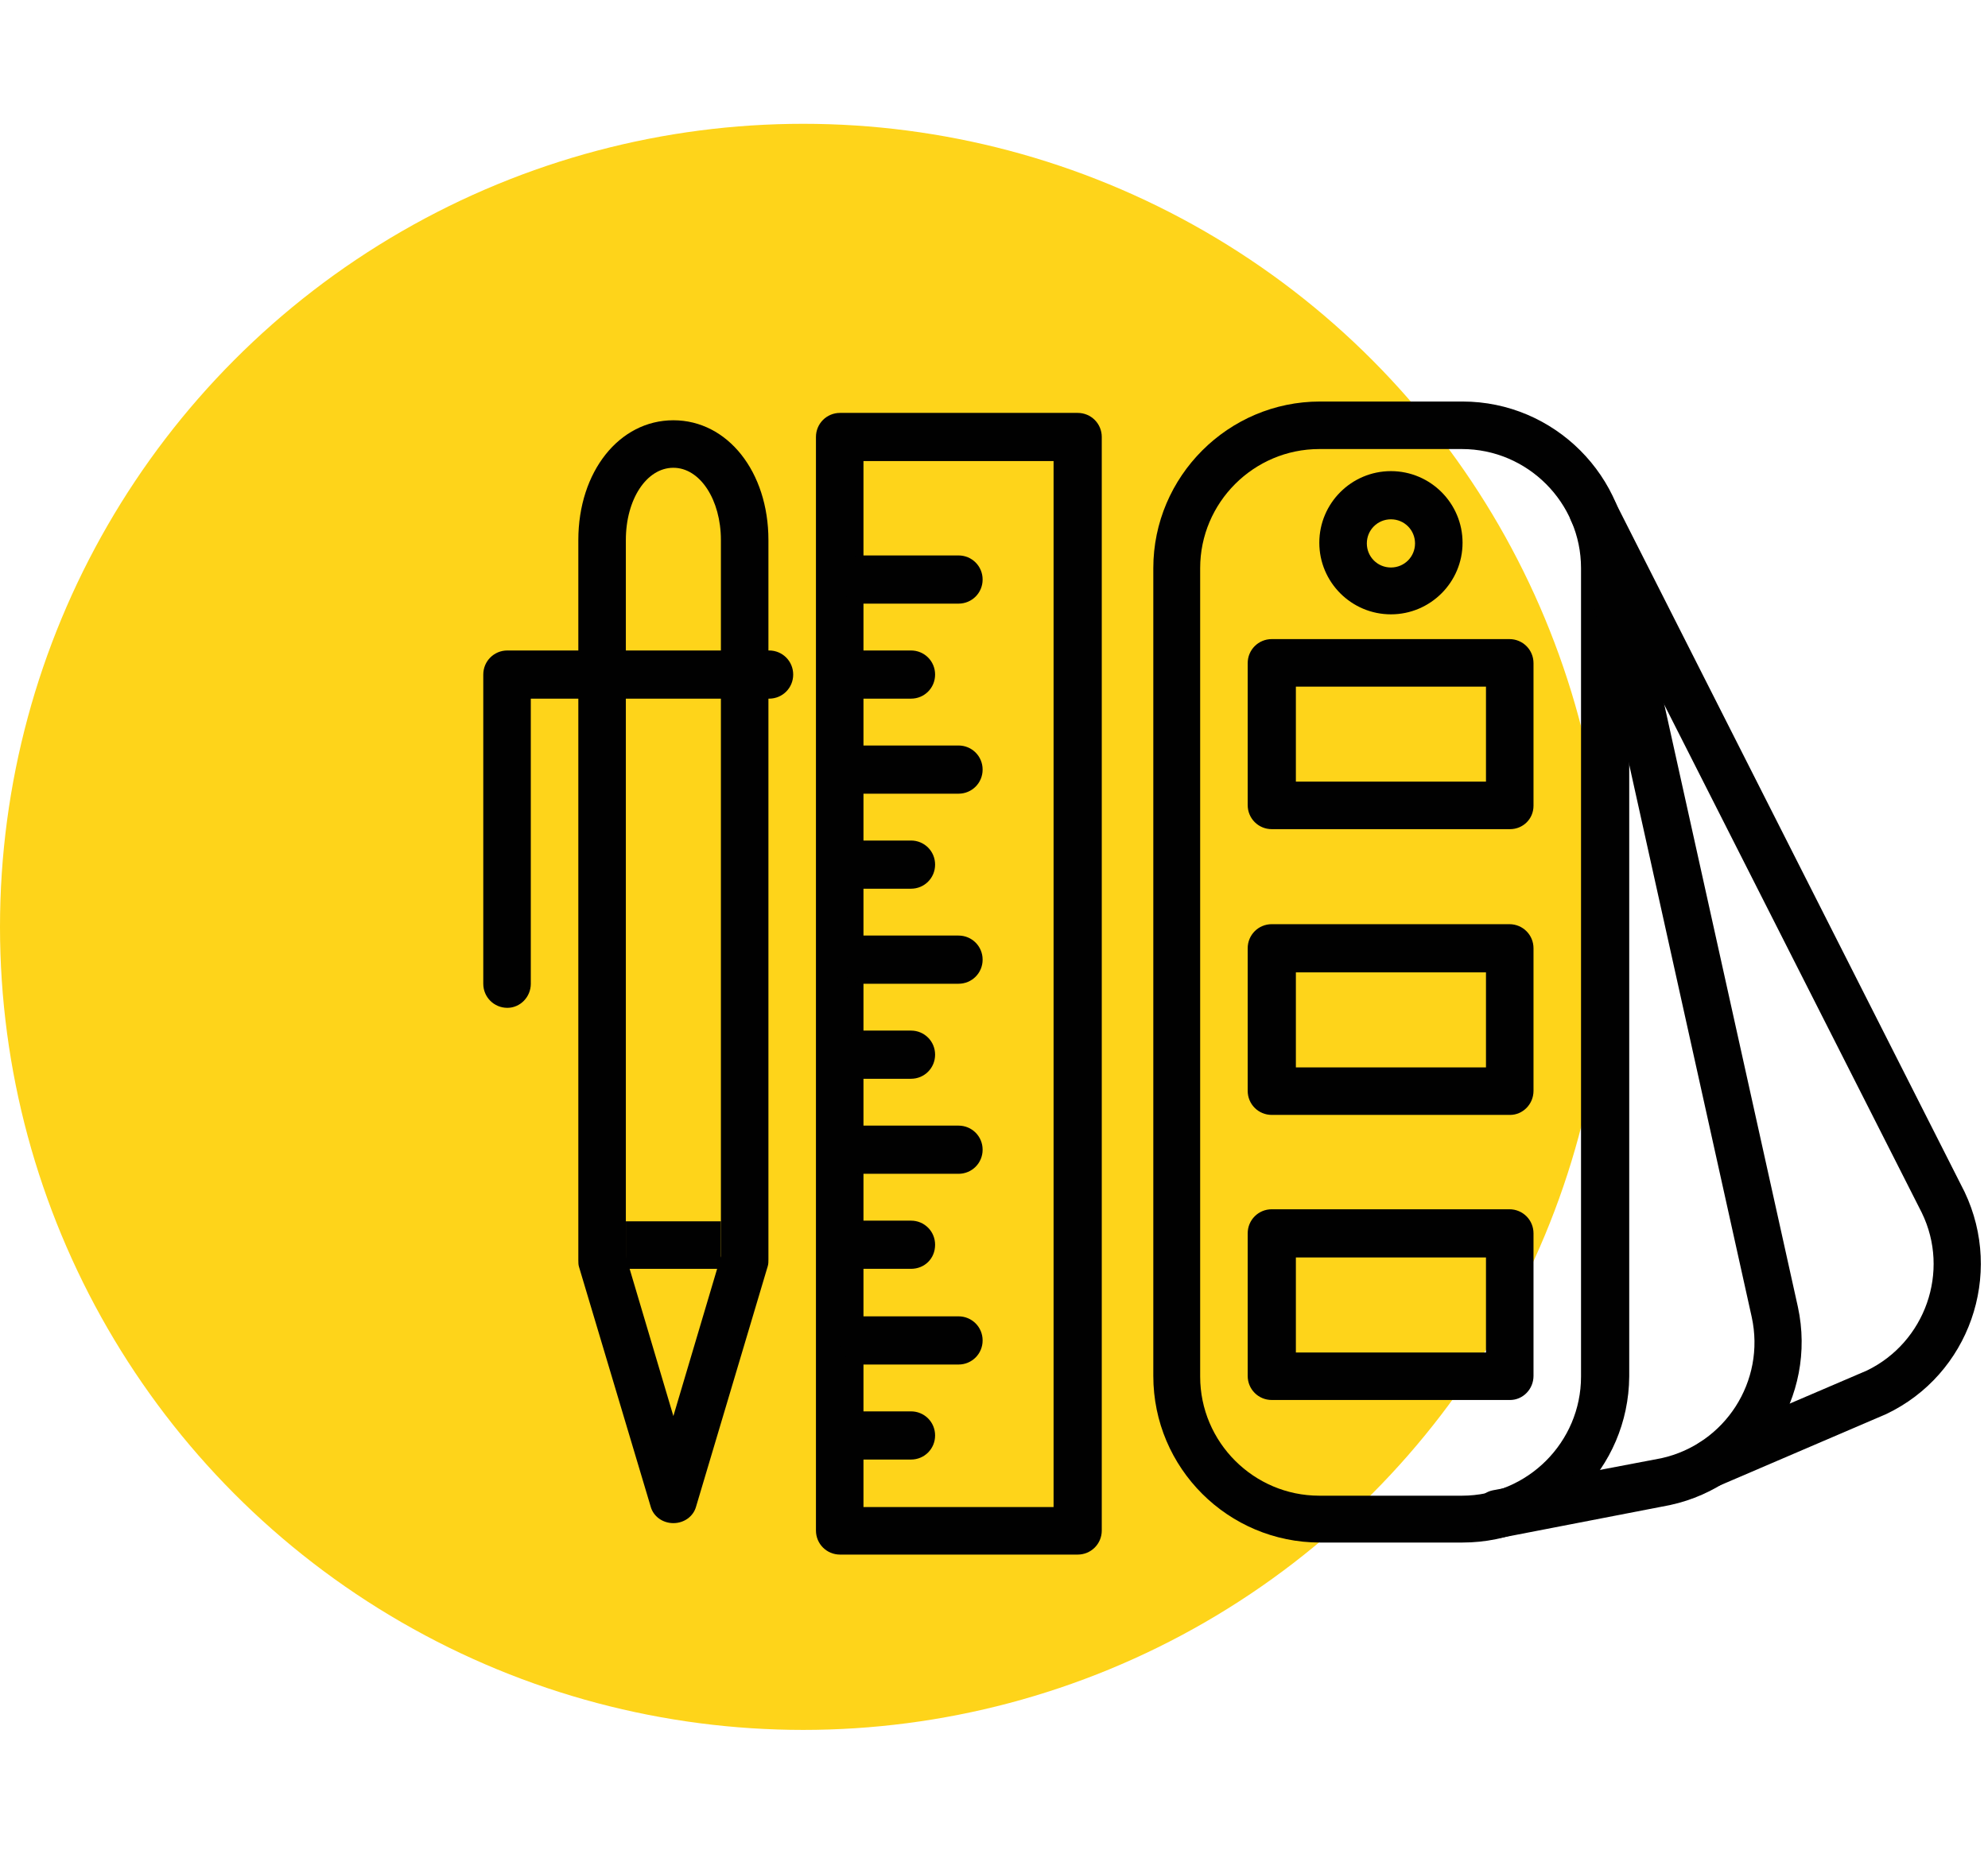 <?xml version="1.0" encoding="utf-8"?>
<!-- Generator: Adobe Illustrator 18.0.0, SVG Export Plug-In . SVG Version: 6.00 Build 0)  -->
<!DOCTYPE svg PUBLIC "-//W3C//DTD SVG 1.1//EN" "http://www.w3.org/Graphics/SVG/1.1/DTD/svg11.dtd">
<svg version="1.1" id="Layer_1" xmlns="http://www.w3.org/2000/svg" xmlns:xlink="http://www.w3.org/1999/xlink" x="0px" y="0px"
	 viewBox="0 0 297 277" enable-background="new 0 0 297 277" xml:space="preserve">
<circle fill="#FED41A" cx="120" cy="138.5" r="120"/>
<g>
	<g>
		<path fill="#010101" d="M218.5,230.5h-21.3c-13.7,0-24.9-11.1-24.9-24.9V84.9c0-13.7,11.2-24.9,24.9-24.9h21.3
			c13.7,0,24.9,11.2,24.9,24.9v120.8C243.3,219.4,232.2,230.5,218.5,230.5z M197.1,67.1c-9.8,0-17.8,8-17.8,17.8v120.8
			c0,9.8,8,17.8,17.8,17.8h21.3c9.8,0,17.8-8,17.8-17.8V84.9c0-9.8-8-17.8-17.8-17.8C218.5,67.1,197.1,67.1,197.1,67.1z"/>
		<path fill="#010101" d="M223.7,229.8c-1.7,0-3.2-1.2-3.5-2.9c-0.4-1.9,0.9-3.8,2.8-4.2l25.2-4.8c9.5-2.1,15.6-11.5,13.5-21.1
			l-25.5-115c-0.4-1.9,0.8-3.8,2.7-4.2c1.9-0.4,3.8,0.8,4.2,2.7l25.5,115c2.9,13.4-5.7,26.7-19.1,29.6l-25.3,4.9
			C224.2,229.8,223.9,229.8,223.7,229.8L223.7,229.8z"/>
		<path fill="#010101" d="M255.8,222.2c-1.4,0-2.7-0.8-3.3-2.2c-0.8-1.8,0.1-3.9,1.9-4.7l24.5-10.5c8.7-4.2,12.5-14.8,8.2-23.6
			L234.8,78c-0.9-1.8-0.2-3.9,1.6-4.8c1.8-0.9,3.9-0.2,4.8,1.6l52.3,103.3c5.9,12.4,0.7,27.3-11.7,33.2l-24.7,10.6
			C256.7,222.1,256.2,222.2,255.8,222.2L255.8,222.2z"/>
		<path fill="#010101" d="M225.6,209.2H190c-2,0-3.6-1.6-3.6-3.6v-21.3c0-2,1.6-3.6,3.6-3.6h35.5c2,0,3.6,1.6,3.6,3.6v21.3
			C229.1,207.6,227.5,209.2,225.6,209.2z M193.6,202.1H222v-14.2h-28.4C193.6,187.9,193.6,202.1,193.6,202.1z"/>
		<path fill="#010101" d="M225.6,166.6H190c-2,0-3.6-1.6-3.6-3.6v-21.3c0-2,1.6-3.6,3.6-3.6h35.5c2,0,3.6,1.6,3.6,3.6V163
			C229.1,165,227.5,166.6,225.6,166.6z M193.6,159.5H222v-14.2h-28.4C193.6,145.3,193.6,159.5,193.6,159.5z"/>
		<path fill="#010101" d="M225.6,123.9H190c-2,0-3.6-1.6-3.6-3.6V99.1c0-2,1.6-3.6,3.6-3.6h35.5c2,0,3.6,1.6,3.6,3.6v21.3
			C229.1,122.4,227.5,123.9,225.6,123.9z M193.6,116.8H222v-14.2h-28.4C193.6,102.6,193.6,116.8,193.6,116.8z"/>
		<path fill="#010101" d="M207.8,91.8c-5.9,0-10.7-4.8-10.7-10.7s4.8-10.7,10.7-10.7s10.7,4.8,10.7,10.7S213.7,91.8,207.8,91.8z
			 M207.8,77.6c-2,0-3.6,1.6-3.6,3.6c0,2,1.6,3.6,3.6,3.6s3.6-1.6,3.6-3.6C211.4,79.2,209.8,77.6,207.8,77.6z"/>
	</g>
	<g>
		<path fill="#010101" d="M161,232.3h-35.5c-2,0-3.6-1.6-3.6-3.6V65.3c0-2,1.6-3.6,3.6-3.6H161c2,0,3.6,1.6,3.6,3.6v163.4
			C164.6,230.7,163,232.3,161,232.3z M129,225.2h28.4V68.9H129V225.2z"/>
		<path fill="#010101" d="M143.2,90.2H129c-2,0-3.6-1.6-3.6-3.6c0-2,1.6-3.6,3.6-3.6h14.2c2,0,3.6,1.6,3.6,3.6
			C146.8,88.6,145.2,90.2,143.2,90.2z"/>
		<path fill="#010101" d="M136.1,104.4H129c-2,0-3.6-1.6-3.6-3.6s1.6-3.6,3.6-3.6h7.1c2,0,3.6,1.6,3.6,3.6S138.1,104.4,136.1,104.4z
			"/>
		<path fill="#010101" d="M143.2,118.6H129c-2,0-3.6-1.6-3.6-3.6c0-2,1.6-3.6,3.6-3.6h14.2c2,0,3.6,1.6,3.6,3.6
			C146.8,117,145.2,118.6,143.2,118.6z"/>
		<path fill="#010101" d="M136.1,132.8H129c-2,0-3.6-1.6-3.6-3.6c0-2,1.6-3.6,3.6-3.6h7.1c2,0,3.6,1.6,3.6,3.6
			C139.7,131.2,138.1,132.8,136.1,132.8z"/>
		<path fill="#010101" d="M143.2,147H129c-2,0-3.6-1.6-3.6-3.6c0-2,1.6-3.6,3.6-3.6h14.2c2,0,3.6,1.6,3.6,3.6
			C146.8,145.4,145.2,147,143.2,147z"/>
		<path fill="#010101" d="M136.1,161.2H129c-2,0-3.6-1.6-3.6-3.6s1.6-3.6,3.6-3.6h7.1c2,0,3.6,1.6,3.6,3.6S138.1,161.2,136.1,161.2z
			"/>
		<path fill="#010101" d="M143.2,175.4H129c-2,0-3.6-1.6-3.6-3.6s1.6-3.6,3.6-3.6h14.2c2,0,3.6,1.6,3.6,3.6S145.2,175.4,143.2,175.4
			z"/>
		<path fill="#010101" d="M136.1,189.6H129c-2,0-3.6-1.6-3.6-3.6c0-2,1.6-3.6,3.6-3.6h7.1c2,0,3.6,1.6,3.6,3.6
			C139.7,188.1,138.1,189.6,136.1,189.6z"/>
		<path fill="#010101" d="M143.2,203.9H129c-2,0-3.6-1.6-3.6-3.6s1.6-3.6,3.6-3.6h14.2c2,0,3.6,1.6,3.6,3.6S145.2,203.9,143.2,203.9
			z"/>
		<path fill="#010101" d="M136.1,218.1H129c-2,0-3.6-1.6-3.6-3.6s1.6-3.6,3.6-3.6h7.1c2,0,3.6,1.6,3.6,3.6S138.1,218.1,136.1,218.1z
			"/>
		<path fill="#010101" d="M100.6,227.6c-1.6,0-3-1-3.4-2.5l-10.7-35.8c-0.1-0.3-0.1-0.7-0.1-1V80.7c0-10.2,6.1-17.9,14.2-17.9
			s14.2,7.7,14.2,17.9v107.5c0,0.3,0,0.7-0.1,1L104,225.1C103.6,226.6,102.2,227.6,100.6,227.6z M93.5,187.7l7.1,23.9l7.1-23.9v-107
			c0-6-3.1-10.8-7.1-10.8s-7.1,4.7-7.1,10.8V187.7z"/>
		<path fill="#010101" d="M93.5,182.5h14.2v7.1H93.5V182.5z"/>
		<path fill="#010101" d="M75.8,150.6c-2,0-3.6-1.6-3.6-3.6v-46.2c0-2,1.6-3.6,3.6-3.6h39.1c2,0,3.6,1.6,3.6,3.6s-1.6,3.6-3.6,3.6
			H79.3V147C79.3,149,77.7,150.6,75.8,150.6z"/>
	</g>
</g>
</svg>

